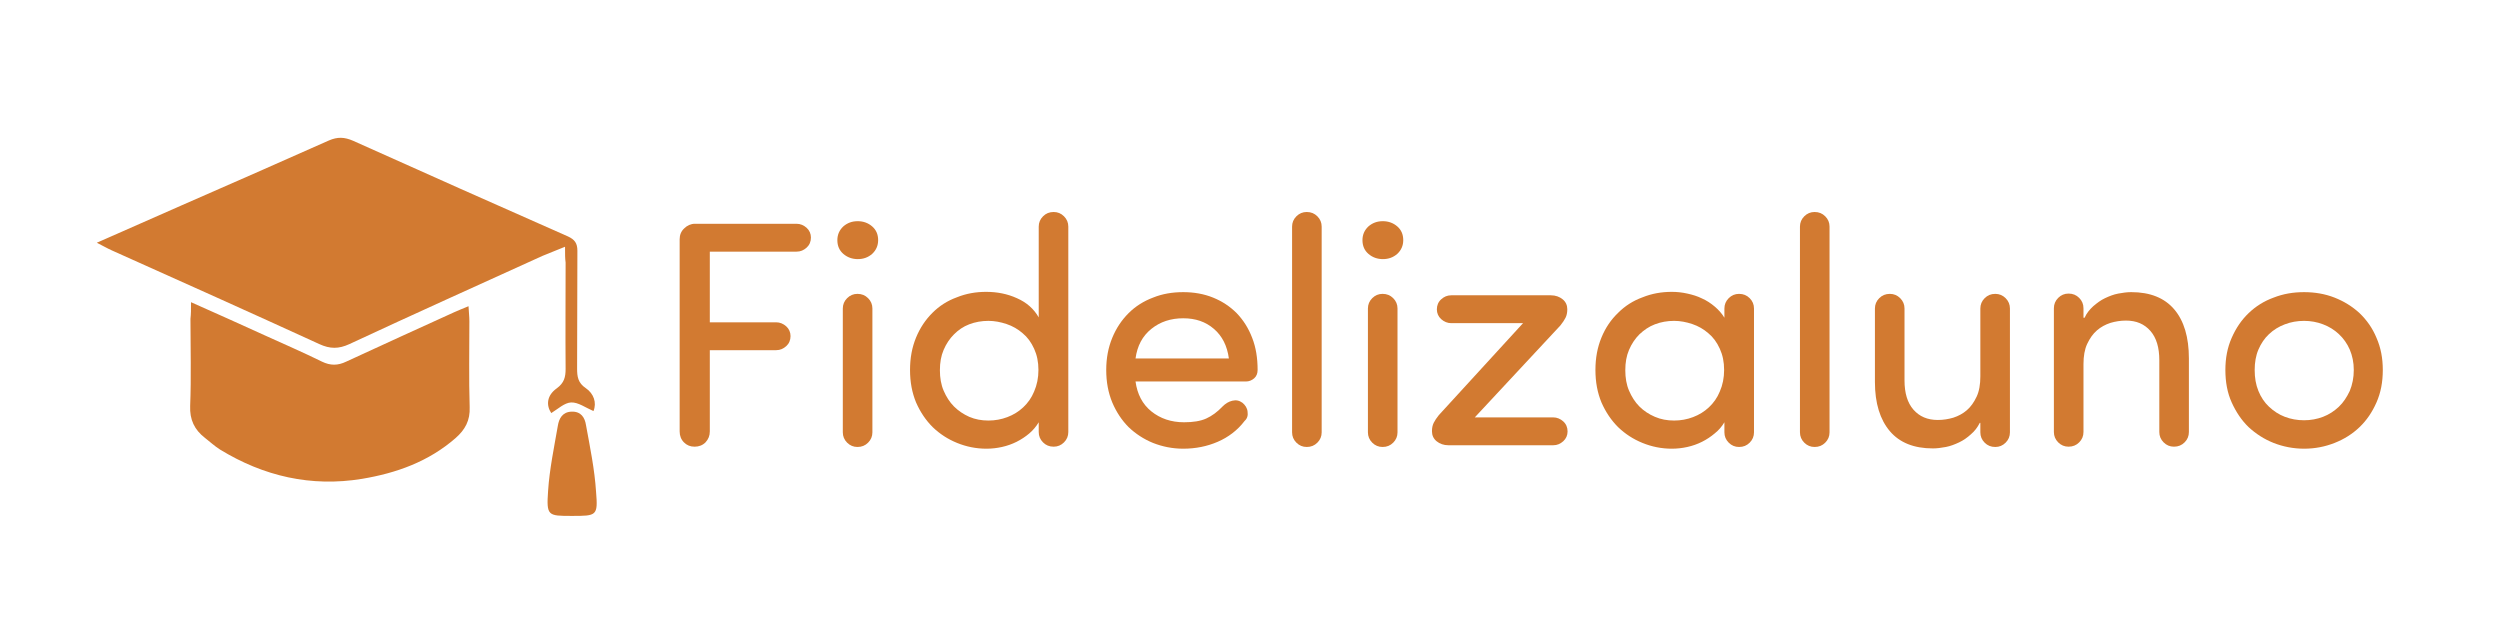 <?xml version="1.0" encoding="utf-8"?>
<!-- Generator: Adobe Illustrator 22.1.0, SVG Export Plug-In . SVG Version: 6.00 Build 0)  -->
<svg version="1.1" id="Camada_1" xmlns="http://www.w3.org/2000/svg" xmlns:xlink="http://www.w3.org/1999/xlink" x="0px" y="0px"
	 viewBox="0 0 870.3 215.4" style="enable-background:new 0 0 870.3 215.4;" xml:space="preserve">
<style type="text/css">
	.st0{fill:#D27A31;}
</style>
<g>
	<g>
		<path class="st0" d="M196.7,85.9c-3.3,1.4-5.6,2.2-7.9,3.2c-22.4,10.2-44.9,20.3-67.2,30.7c-3.7,1.7-6.7,1.7-10.4,0
			c-24-11-48.1-21.8-72.2-32.6c-1.6-0.7-3.1-1.6-5.3-2.7c10.3-4.5,19.9-8.8,29.5-13c17.1-7.5,34.3-15,51.3-22.6
			c3-1.3,5.4-1.2,8.4,0.1c24.9,11.2,49.9,22.3,74.8,33.3c2.4,1.1,3.3,2.4,3.3,5c-0.1,13.7,0,27.3-0.1,41c0,2.8,0.3,5,3,6.8
			c2.8,1.9,3.9,5.1,2.7,8c-2.8-1.2-5.3-3.1-7.8-3c-2.3,0.1-4.6,2.3-6.9,3.7c-1.8-2.7-1.6-6.1,1.9-8.6c2.6-1.9,3.1-3.9,3.1-6.8
			c-0.1-12.3,0-24.7,0-37C196.7,90,196.7,88.5,196.7,85.9z"/>
		<path class="st0" d="M66.5,105.2c9.2,4.1,17.5,7.8,25.8,11.6c6.6,3,13.3,5.9,19.8,9.1c2.9,1.4,5.5,1.4,8.4,0
			c12.5-5.8,25.1-11.5,37.6-17.2c1.5-0.7,2.9-1.2,5-2.1c0.1,2.1,0.3,3.6,0.3,5.2c0,10-0.2,19.9,0.1,29.9c0.2,4.7-1.6,7.9-4.9,10.8
			c-9.4,8.2-20.6,12.2-32.6,14.2c-17.7,2.9-34.2-0.9-49.4-10.2c-1.9-1.2-3.5-2.7-5.3-4.1c-3.6-2.8-5.3-6.3-5.1-11.1
			c0.4-10.1,0.1-20.2,0.1-30.3C66.5,109.3,66.5,107.7,66.5,105.2z"/>
		<path class="st0" d="M199.1,179.6c-8.4,0-8.9,0-8.3-8.7c0.5-7.6,2.1-15.2,3.4-22.7c0.4-2.5,1.6-4.8,4.8-4.9c3.3-0.1,4.6,2.1,5,4.7
			c1.4,7.7,3,15.4,3.5,23.2C208.2,179.6,207.7,179.6,199.1,179.6z"/>
	</g>
	<g>
		<path class="st0" d="M277.3,77.9c1.3,0,2.5,0.5,3.5,1.4s1.5,2.1,1.5,3.4c0,1.4-0.5,2.6-1.5,3.5s-2.1,1.4-3.5,1.4h-30.2v24.6h23.1
			c1.3,0,2.5,0.5,3.5,1.4s1.5,2.1,1.5,3.4c0,1.4-0.5,2.6-1.5,3.5s-2.1,1.4-3.5,1.4h-23.1v28.3c0,1.5-0.5,2.7-1.5,3.8
			c-1,1-2.3,1.5-3.8,1.5s-2.7-0.5-3.7-1.5s-1.5-2.3-1.5-3.8V83.3c0-1.5,0.5-2.8,1.6-3.8c1-1,2.3-1.6,3.7-1.6H277.3z"/>
		<path class="st0" d="M291.5,83.6c0-1.9,0.7-3.5,2.1-4.8c1.4-1.2,3-1.8,5-1.8c1.9,0,3.6,0.6,5,1.8c1.4,1.2,2.1,2.8,2.1,4.8
			c0,1.9-0.7,3.5-2.1,4.8c-1.4,1.2-3,1.8-5,1.8c-1.9,0-3.6-0.6-5-1.8S291.5,85.6,291.5,83.6z M303.7,150.5c0,1.4-0.5,2.6-1.5,3.6
			s-2.2,1.5-3.7,1.5c-1.4,0-2.6-0.5-3.6-1.5s-1.5-2.2-1.5-3.6v-43.1c0-1.4,0.5-2.6,1.5-3.6s2.2-1.5,3.6-1.5c1.5,0,2.7,0.5,3.7,1.5
			s1.5,2.2,1.5,3.6V150.5z"/>
		<path class="st0" d="M361.6,78.9c0-1.4,0.5-2.6,1.5-3.6s2.2-1.5,3.7-1.5c1.4,0,2.6,0.5,3.6,1.5s1.5,2.2,1.5,3.6v71.5
			c0,1.4-0.5,2.6-1.5,3.6s-2.2,1.5-3.6,1.5c-1.5,0-2.7-0.5-3.7-1.5s-1.5-2.2-1.5-3.6V147c-0.9,1.5-2,2.8-3.3,3.9
			c-1.3,1.1-2.8,2.1-4.4,2.9c-1.6,0.8-3.3,1.4-5.1,1.8c-1.8,0.4-3.6,0.6-5.4,0.6c-3.6,0-7-0.7-10.2-2s-6-3.1-8.5-5.5
			c-2.4-2.4-4.3-5.2-5.8-8.6c-1.4-3.4-2.1-7.1-2.1-11.3s0.7-7.9,2.1-11.3s3.3-6.2,5.7-8.6c2.4-2.4,5.2-4.2,8.5-5.4
			c3.2-1.3,6.6-1.9,10.2-1.9c3.8,0,7.4,0.7,10.7,2.2c3.4,1.5,5.9,3.7,7.6,6.7L361.6,78.9L361.6,78.9z M361.5,128.8
			c0-2.8-0.5-5.2-1.5-7.4c-1-2.2-2.3-4-4-5.4c-1.6-1.4-3.5-2.5-5.6-3.2s-4.2-1.1-6.3-1.1c-2.4,0-4.6,0.4-6.7,1.2
			c-2.1,0.8-3.8,2-5.3,3.5s-2.7,3.3-3.6,5.4s-1.3,4.4-1.3,7.1c0,2.6,0.4,5,1.3,7.1s2.1,4,3.6,5.5s3.3,2.7,5.3,3.6
			c2.1,0.9,4.3,1.3,6.7,1.3c2.3,0,4.5-0.4,6.6-1.2s3.9-1.9,5.5-3.4s2.9-3.3,3.8-5.5C361,134,361.5,131.5,361.5,128.8z"/>
		<path class="st0" d="M437.8,128.8c0,1.2-0.4,2.2-1.2,2.9c-0.8,0.7-1.8,1.1-2.8,1.1h-38.5c0.6,4.4,2.4,7.9,5.5,10.4
			s6.9,3.8,11.4,3.8c3.1,0,5.7-0.4,7.7-1.3c2-0.9,3.9-2.3,5.7-4.2c1-1,2.1-1.7,3.4-2s2.4-0.1,3.5,0.7c1,0.8,1.7,1.9,1.8,3.1
			c0.2,1.3-0.1,2.4-1,3.2c-2.5,3.3-5.7,5.7-9.4,7.3c-3.7,1.6-7.7,2.4-12,2.4c-3.7,0-7.2-0.7-10.5-2c-3.2-1.3-6.1-3.2-8.5-5.5
			c-2.4-2.4-4.3-5.3-5.7-8.6c-1.4-3.4-2.1-7.1-2.1-11.3c0-4.1,0.7-7.8,2.1-11.2c1.4-3.4,3.3-6.2,5.7-8.6c2.4-2.4,5.3-4.2,8.5-5.4
			c3.2-1.3,6.7-1.9,10.5-1.9c3.7,0,7.2,0.6,10.4,1.9c3.2,1.3,5.9,3.1,8.2,5.4c2.3,2.4,4.1,5.2,5.4,8.6
			C437.2,120.9,437.8,124.6,437.8,128.8z M427.8,124.8c-0.6-4.4-2.3-7.8-5.2-10.3c-2.9-2.5-6.4-3.7-10.7-3.7c-4.3,0-8,1.2-11.1,3.7
			s-4.9,5.9-5.5,10.3H427.8z"/>
		<path class="st0" d="M460.1,150.5c0,1.4-0.5,2.6-1.5,3.6s-2.2,1.5-3.7,1.5c-1.4,0-2.6-0.5-3.6-1.5s-1.5-2.2-1.5-3.6V78.9
			c0-1.4,0.5-2.6,1.5-3.6s2.2-1.5,3.6-1.5c1.5,0,2.7,0.5,3.7,1.5s1.5,2.2,1.5,3.6V150.5z"/>
		<path class="st0" d="M474.3,83.6c0-1.9,0.7-3.5,2.1-4.8c1.4-1.2,3-1.8,5-1.8c1.9,0,3.6,0.6,5,1.8c1.4,1.2,2.1,2.8,2.1,4.8
			c0,1.9-0.7,3.5-2.1,4.8c-1.4,1.2-3,1.8-5,1.8c-1.9,0-3.6-0.6-5-1.8S474.3,85.6,474.3,83.6z M486.5,150.5c0,1.4-0.5,2.6-1.5,3.6
			s-2.2,1.5-3.7,1.5c-1.4,0-2.6-0.5-3.6-1.5s-1.5-2.2-1.5-3.6v-43.1c0-1.4,0.5-2.6,1.5-3.6s2.2-1.5,3.6-1.5c1.5,0,2.7,0.5,3.7,1.5
			s1.5,2.2,1.5,3.6V150.5z"/>
		<path class="st0" d="M530.2,112.5h-25c-1.3,0-2.5-0.5-3.5-1.4s-1.5-2.1-1.5-3.4c0-1.4,0.5-2.6,1.5-3.5s2.1-1.4,3.5-1.4h34.7
			c1.6,0,3,0.5,4.1,1.4s1.6,2.1,1.6,3.4v0.2c0,1-0.2,2-0.6,2.8c-0.4,0.8-1,1.7-1.8,2.7l-29.8,32h27.3c1.3,0,2.5,0.5,3.5,1.4
			s1.5,2.1,1.5,3.5c0,1.3-0.5,2.5-1.5,3.4s-2.1,1.4-3.5,1.4h-36.5c-1.6,0-3-0.5-4.1-1.4s-1.6-2.1-1.6-3.4V150c0-1,0.2-2,0.6-2.8
			s1-1.7,1.8-2.7L530.2,112.5z"/>
		<path class="st0" d="M600.3,147c-0.9,1.5-2,2.8-3.4,3.9c-1.3,1.1-2.8,2.1-4.4,2.9c-1.6,0.8-3.3,1.4-5.1,1.8
			c-1.8,0.4-3.6,0.6-5.4,0.6c-3.6,0-7-0.7-10.2-2s-6-3.1-8.5-5.5c-2.4-2.4-4.3-5.2-5.8-8.6c-1.4-3.4-2.1-7.1-2.1-11.3
			s0.7-7.9,2.1-11.3c1.4-3.4,3.3-6.2,5.8-8.6c2.4-2.4,5.2-4.2,8.5-5.4c3.2-1.3,6.6-1.9,10.2-1.9c1.8,0,3.6,0.2,5.4,0.6
			c1.8,0.4,3.5,0.9,5.1,1.7c1.6,0.7,3.1,1.7,4.4,2.8c1.3,1.1,2.5,2.4,3.4,3.9v-3.2c0-1.4,0.5-2.6,1.5-3.6s2.2-1.5,3.6-1.5
			c1.5,0,2.7,0.5,3.7,1.5s1.5,2.2,1.5,3.6v43.1c0,1.4-0.5,2.6-1.5,3.6s-2.2,1.5-3.7,1.5c-1.4,0-2.6-0.5-3.6-1.5s-1.5-2.2-1.5-3.6
			V147z M600.2,128.8c0-2.8-0.5-5.2-1.5-7.4c-1-2.2-2.3-4-4-5.4c-1.6-1.4-3.5-2.5-5.6-3.2s-4.2-1.1-6.3-1.1c-2.4,0-4.6,0.4-6.7,1.2
			c-2.1,0.8-3.8,2-5.4,3.5c-1.5,1.5-2.7,3.3-3.6,5.4c-0.9,2.1-1.3,4.4-1.3,7.1c0,2.6,0.4,5,1.3,7.1s2.1,4,3.6,5.5s3.3,2.7,5.4,3.6
			c2.1,0.9,4.3,1.3,6.7,1.3c2.3,0,4.5-0.4,6.6-1.2s3.9-1.9,5.5-3.4s2.9-3.3,3.8-5.5C599.7,134,600.2,131.5,600.2,128.8z"/>
		<path class="st0" d="M636.9,150.5c0,1.4-0.5,2.6-1.5,3.6s-2.2,1.5-3.7,1.5c-1.4,0-2.6-0.5-3.6-1.5s-1.5-2.2-1.5-3.6V78.9
			c0-1.4,0.5-2.6,1.5-3.6s2.2-1.5,3.6-1.5c1.5,0,2.7,0.5,3.7,1.5s1.5,2.2,1.5,3.6V150.5z"/>
		<path class="st0" d="M689.2,147.2c-0.8,1.6-1.8,2.9-3.1,4c-1.2,1.1-2.6,2.1-4.1,2.8s-3,1.3-4.6,1.6s-3.1,0.5-4.5,0.5
			c-6.6,0-11.6-2-15-6s-5.2-9.7-5.2-17.1v-25.6c0-1.4,0.5-2.6,1.5-3.6s2.2-1.5,3.7-1.5c1.4,0,2.6,0.5,3.6,1.5s1.5,2.2,1.5,3.6v25
			c0,4.4,1,7.8,3.1,10.2s4.9,3.6,8.5,3.6c1.9,0,3.7-0.3,5.4-0.8c1.8-0.6,3.3-1.4,4.7-2.6c1.4-1.2,2.5-2.8,3.4-4.7s1.3-4.3,1.3-7.1
			v-23.6c0-1.4,0.5-2.6,1.5-3.6s2.2-1.5,3.7-1.5c1.4,0,2.6,0.5,3.6,1.5s1.5,2.2,1.5,3.6v43.1c0,1.4-0.5,2.6-1.5,3.6
			s-2.2,1.5-3.6,1.5c-1.5,0-2.7-0.5-3.7-1.5s-1.5-2.2-1.5-3.6v-3.3H689.2z"/>
		<path class="st0" d="M725.7,110.6c0.7-1.6,1.8-2.9,3-4c1.3-1.1,2.6-2.1,4.1-2.8c1.5-0.7,3-1.3,4.6-1.6c1.6-0.3,3.1-0.5,4.5-0.5
			c6.6,0,11.6,2,15,6s5.1,9.7,5.1,17.1v25.6c0,1.4-0.5,2.6-1.5,3.6s-2.2,1.5-3.7,1.5c-1.4,0-2.6-0.5-3.6-1.5s-1.5-2.2-1.5-3.6v-25
			c0-4.4-1-7.8-3.1-10.2c-2.1-2.4-4.9-3.6-8.5-3.6c-1.9,0-3.7,0.3-5.4,0.8c-1.8,0.6-3.3,1.4-4.7,2.6s-2.5,2.8-3.4,4.7
			c-0.9,1.9-1.3,4.3-1.3,7.1v23.6c0,1.4-0.5,2.6-1.5,3.6s-2.2,1.5-3.7,1.5c-1.4,0-2.6-0.5-3.6-1.5s-1.5-2.2-1.5-3.6v-43.1
			c0-1.4,0.5-2.6,1.5-3.6s2.2-1.5,3.6-1.5c1.5,0,2.7,0.5,3.7,1.5s1.5,2.2,1.5,3.6v3.3H725.7z"/>
		<path class="st0" d="M802.1,156.2c-3.7,0-7.3-0.7-10.6-2s-6.2-3.2-8.7-5.5c-2.5-2.4-4.4-5.3-5.9-8.6s-2.2-7.1-2.2-11.3
			c0-4.1,0.7-7.8,2.2-11.2s3.4-6.2,5.9-8.6s5.4-4.2,8.7-5.4c3.3-1.3,6.8-1.9,10.6-1.9c3.7,0,7.3,0.6,10.6,1.9s6.2,3.1,8.7,5.4
			c2.5,2.4,4.5,5.2,5.9,8.6c1.5,3.4,2.2,7.1,2.2,11.2c0,4.2-0.7,7.9-2.2,11.3c-1.5,3.4-3.4,6.2-5.9,8.6c-2.5,2.4-5.4,4.2-8.7,5.5
			C809.4,155.5,805.9,156.2,802.1,156.2z M802.1,146.3c2.3,0,4.5-0.4,6.6-1.2s3.9-2,5.5-3.5s2.8-3.4,3.8-5.5
			c0.9-2.2,1.4-4.6,1.4-7.3c0-2.6-0.5-5-1.4-7.1s-2.2-3.9-3.8-5.4s-3.4-2.6-5.5-3.4s-4.3-1.2-6.6-1.2c-2.4,0-4.6,0.4-6.7,1.2
			c-2.1,0.8-3.9,1.9-5.5,3.4s-2.8,3.3-3.7,5.4s-1.3,4.5-1.3,7.1c0,2.7,0.4,5.1,1.3,7.3c0.9,2.2,2.1,4,3.7,5.5
			c1.6,1.5,3.4,2.7,5.5,3.5C797.5,145.9,799.7,146.3,802.1,146.3z"/>
	</g>
</g>
</svg>
